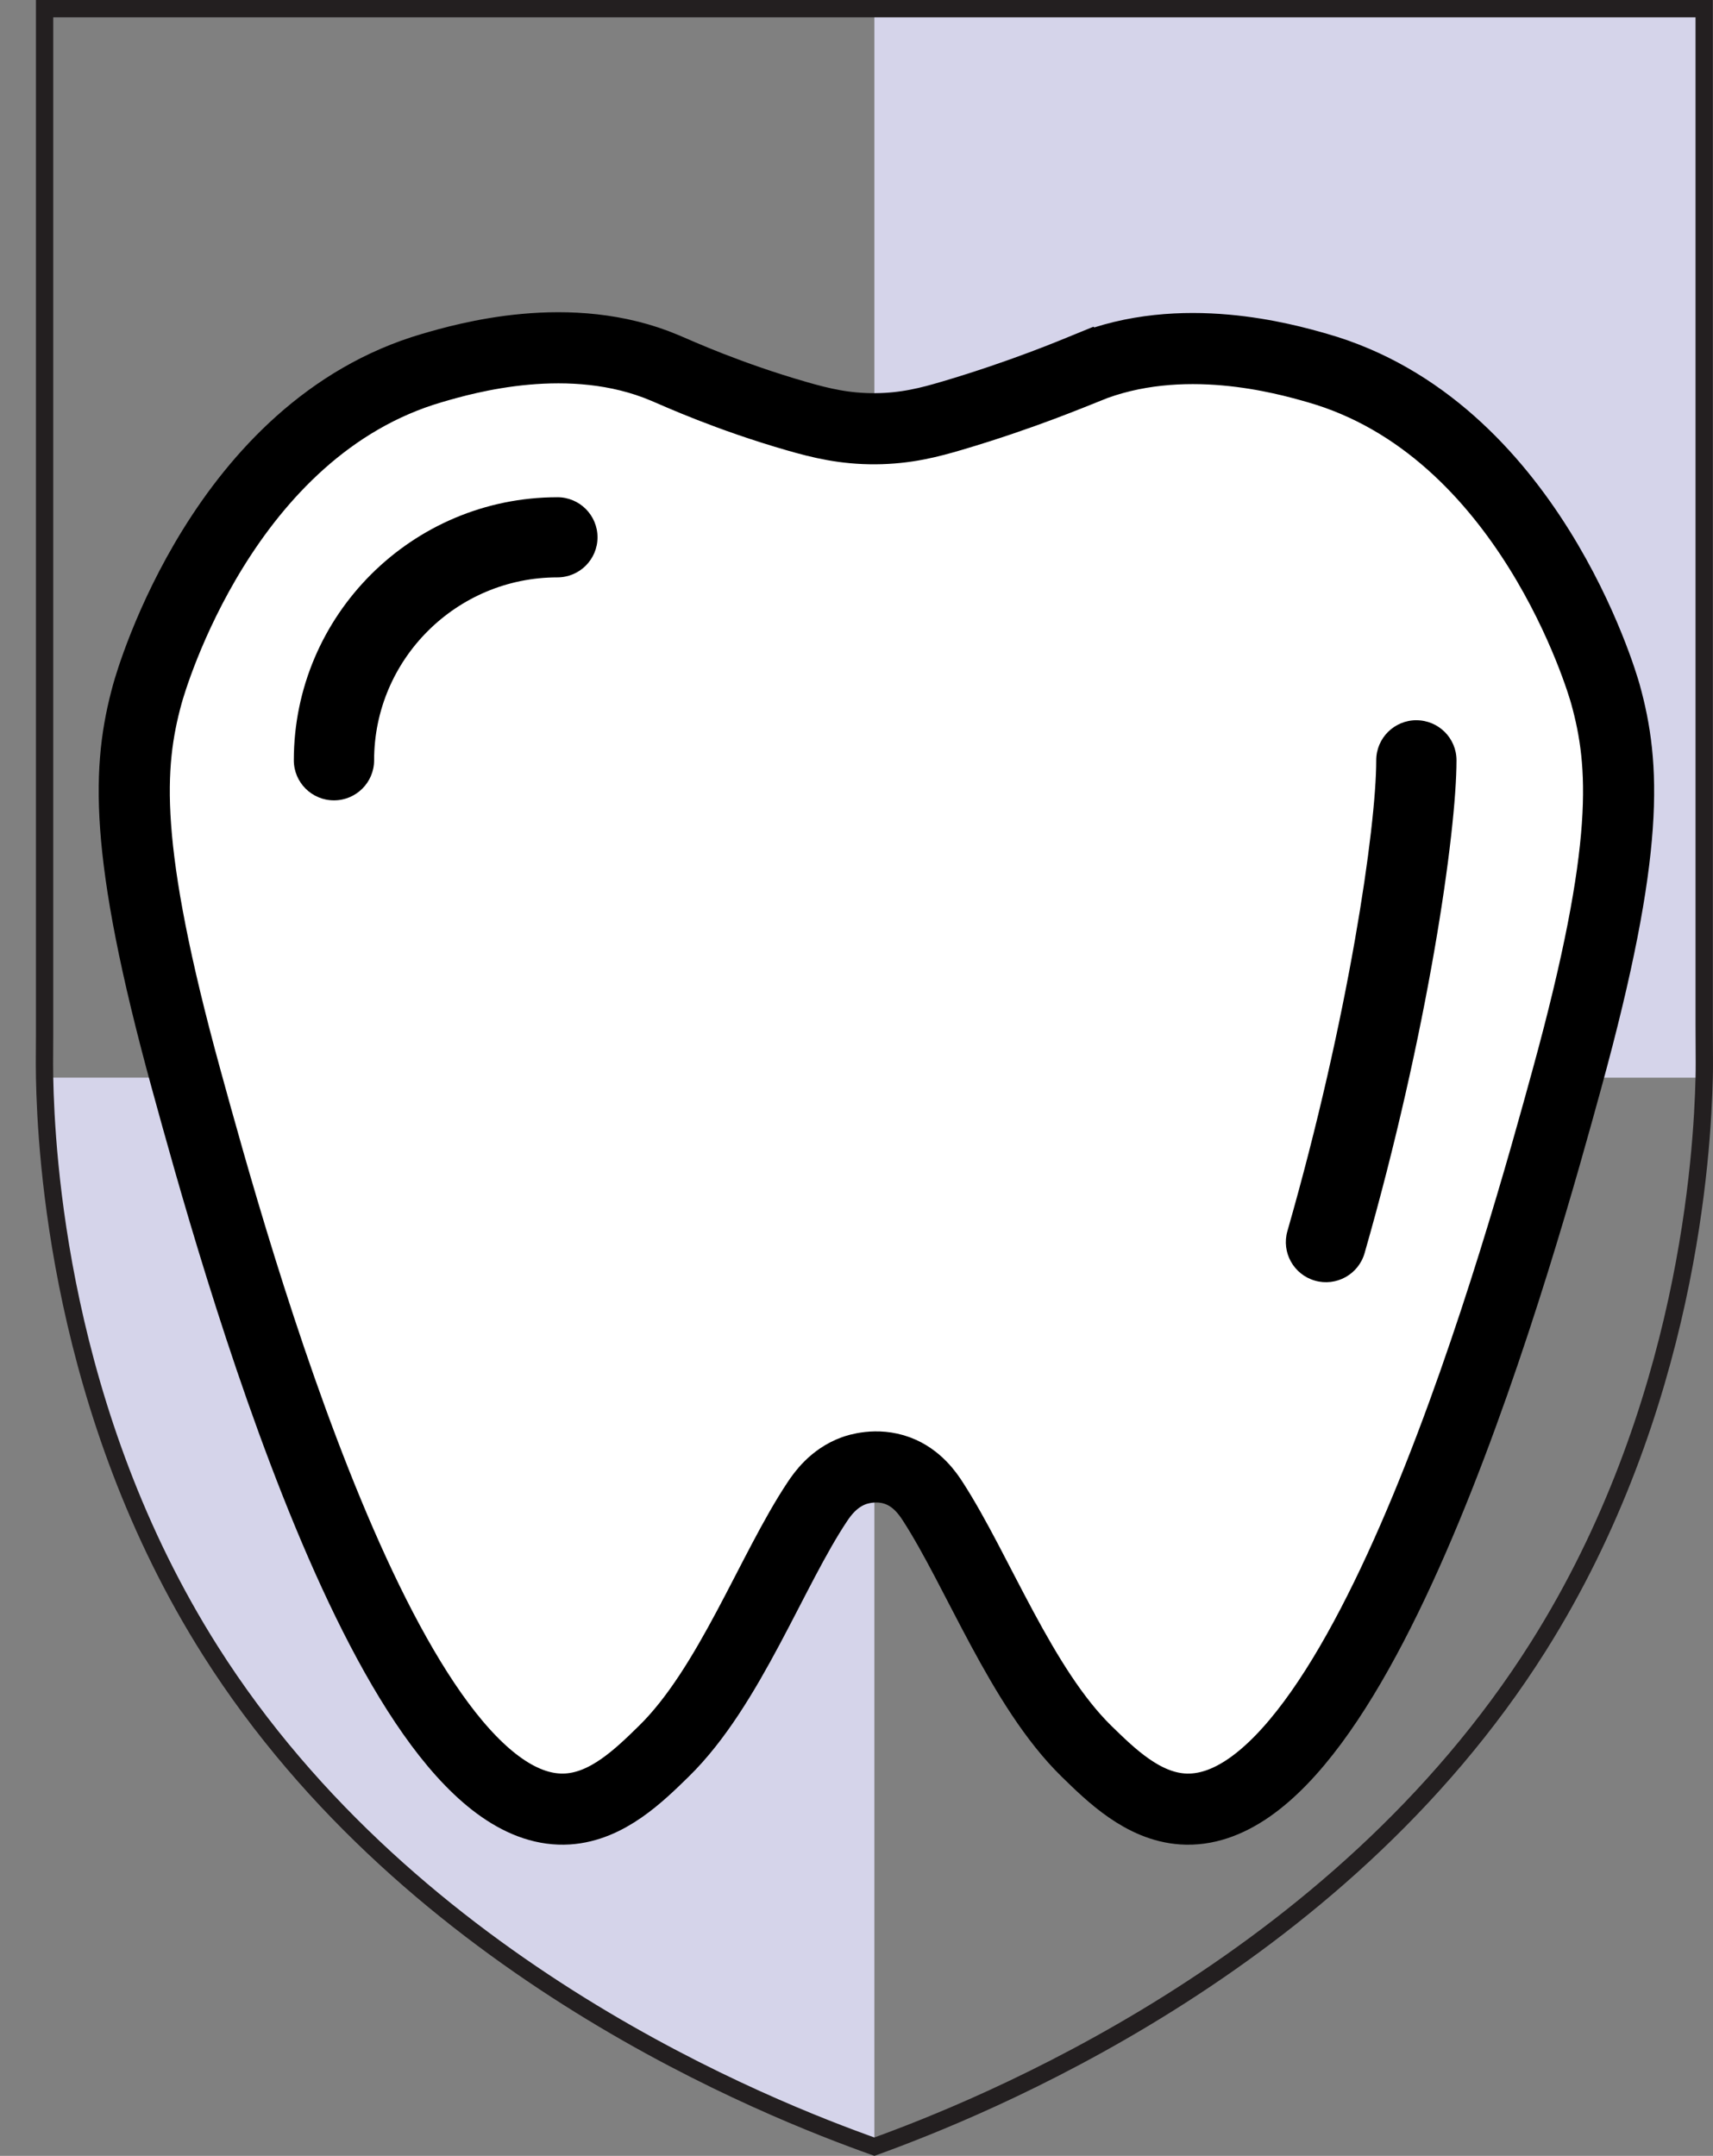 <?xml version="1.0" encoding="UTF-8"?>
<svg id="Layer_1" data-name="Layer 1" xmlns="http://www.w3.org/2000/svg" viewBox="0 0 891.37 1121.62">
  <rect x="0" y="0" width="891.37" height="1121.62" fill="#808080" stroke="none"/>
  <defs>
    <style>
      .cls-1 {
        fill: #fff;
        stroke: #000;
        stroke-width: 37px;
      }

      .cls-1, .cls-2 {
        stroke-miterlimit: 10;
      }

      .cls-3 {
        fill: #d5d4ea;
      }

      .cls-2 {
        fill: none;
        stroke: #231f20;
        stroke-width: 9px;
      }
    </style>
  </defs>
  <g id="shield">
    <rect class="cls-3" x="454.99" y="4.5" width="431.79" height="556.17"/>
    <path class="cls-3" d="m454.99,1116.84c-54.84-18.13-206.01-75.23-317.19-217.13C24.63,755.33,21.61,610.84,23.2,560.67h431.79v556.17Z"/>
    <path class="cls-2" d="m23.2,4.5h863.58v528.96c.09,20.1.13,22.02,0,27.22-.95,38.82-8.25,172.26-86.36,296.07-105.36,166.96-291.55,240.56-345.43,260.1-53.15-18.95-240.08-91.55-345.43-257.84C30.8,734.75,23.98,599.68,23.2,560.67c-.09-4.82-.09-6.93,0-22.69V4.5Z"/>
  </g>
  <g id="tooth">
    <g>
      <path class="cls-1" d="m565.4,191.44c49.47-20.1,103.16-4.8,120,0,109.63,31.24,148.26,163.41,150,169.71,10.11,36.56,13.05,79.65-20,200-22.92,83.46-106.08,386.26-200,380-20.7-1.38-37.15-17.45-50-30-33.88-33.09-56.54-93.74-80-130-2.44-3.77-8.04-12.16-18.25-15.97-11.05-4.13-21.29-.58-22.87,0-10.58,3.85-16.47,12.36-18.88,15.97-23.87,35.72-45.8,96.55-80,130-12.86,12.58-29.32,28.68-50,30-92.48,5.92-173.76-289.61-198.42-379.26-33.14-120.51-30.5-163.63-20.33-200.74,2.18-7.97,39.89-138.13,148.23-169.71,17.17-5,71.87-20.9,121.13,0,7.16,3.04,33.15,14.89,68.64,25.1,12.48,3.59,24.87,6.61,40.74,6.52,16.16-.09,28.48-3.38,40-6.78,36.71-10.83,64.31-22.53,70-24.85Z"/>
      <path d="m737.02,374.71c-11.54,0-20.89,9.33-20.89,20.85,0,34.8-14.34,133.81-46.22,244.94-3.18,11.07,3.24,22.61,14.33,25.78,11.04,3.17,22.65-3.2,25.83-14.3,32.99-115.01,47.83-219.18,47.83-256.41,0-11.52-9.35-20.85-20.89-20.85Z"/>
      <path d="m290.04,258.7c-75.62,0-137.15,61.39-137.15,136.85,0,11.52,9.35,20.85,20.89,20.85,11.54,0,20.89-9.33,20.89-20.85,0-52.47,42.78-95.16,95.36-95.16,11.54,0,20.89-9.33,20.89-20.85,0-11.52-9.35-20.85-20.89-20.85Z"/>
    </g>
  </g>
</svg>
